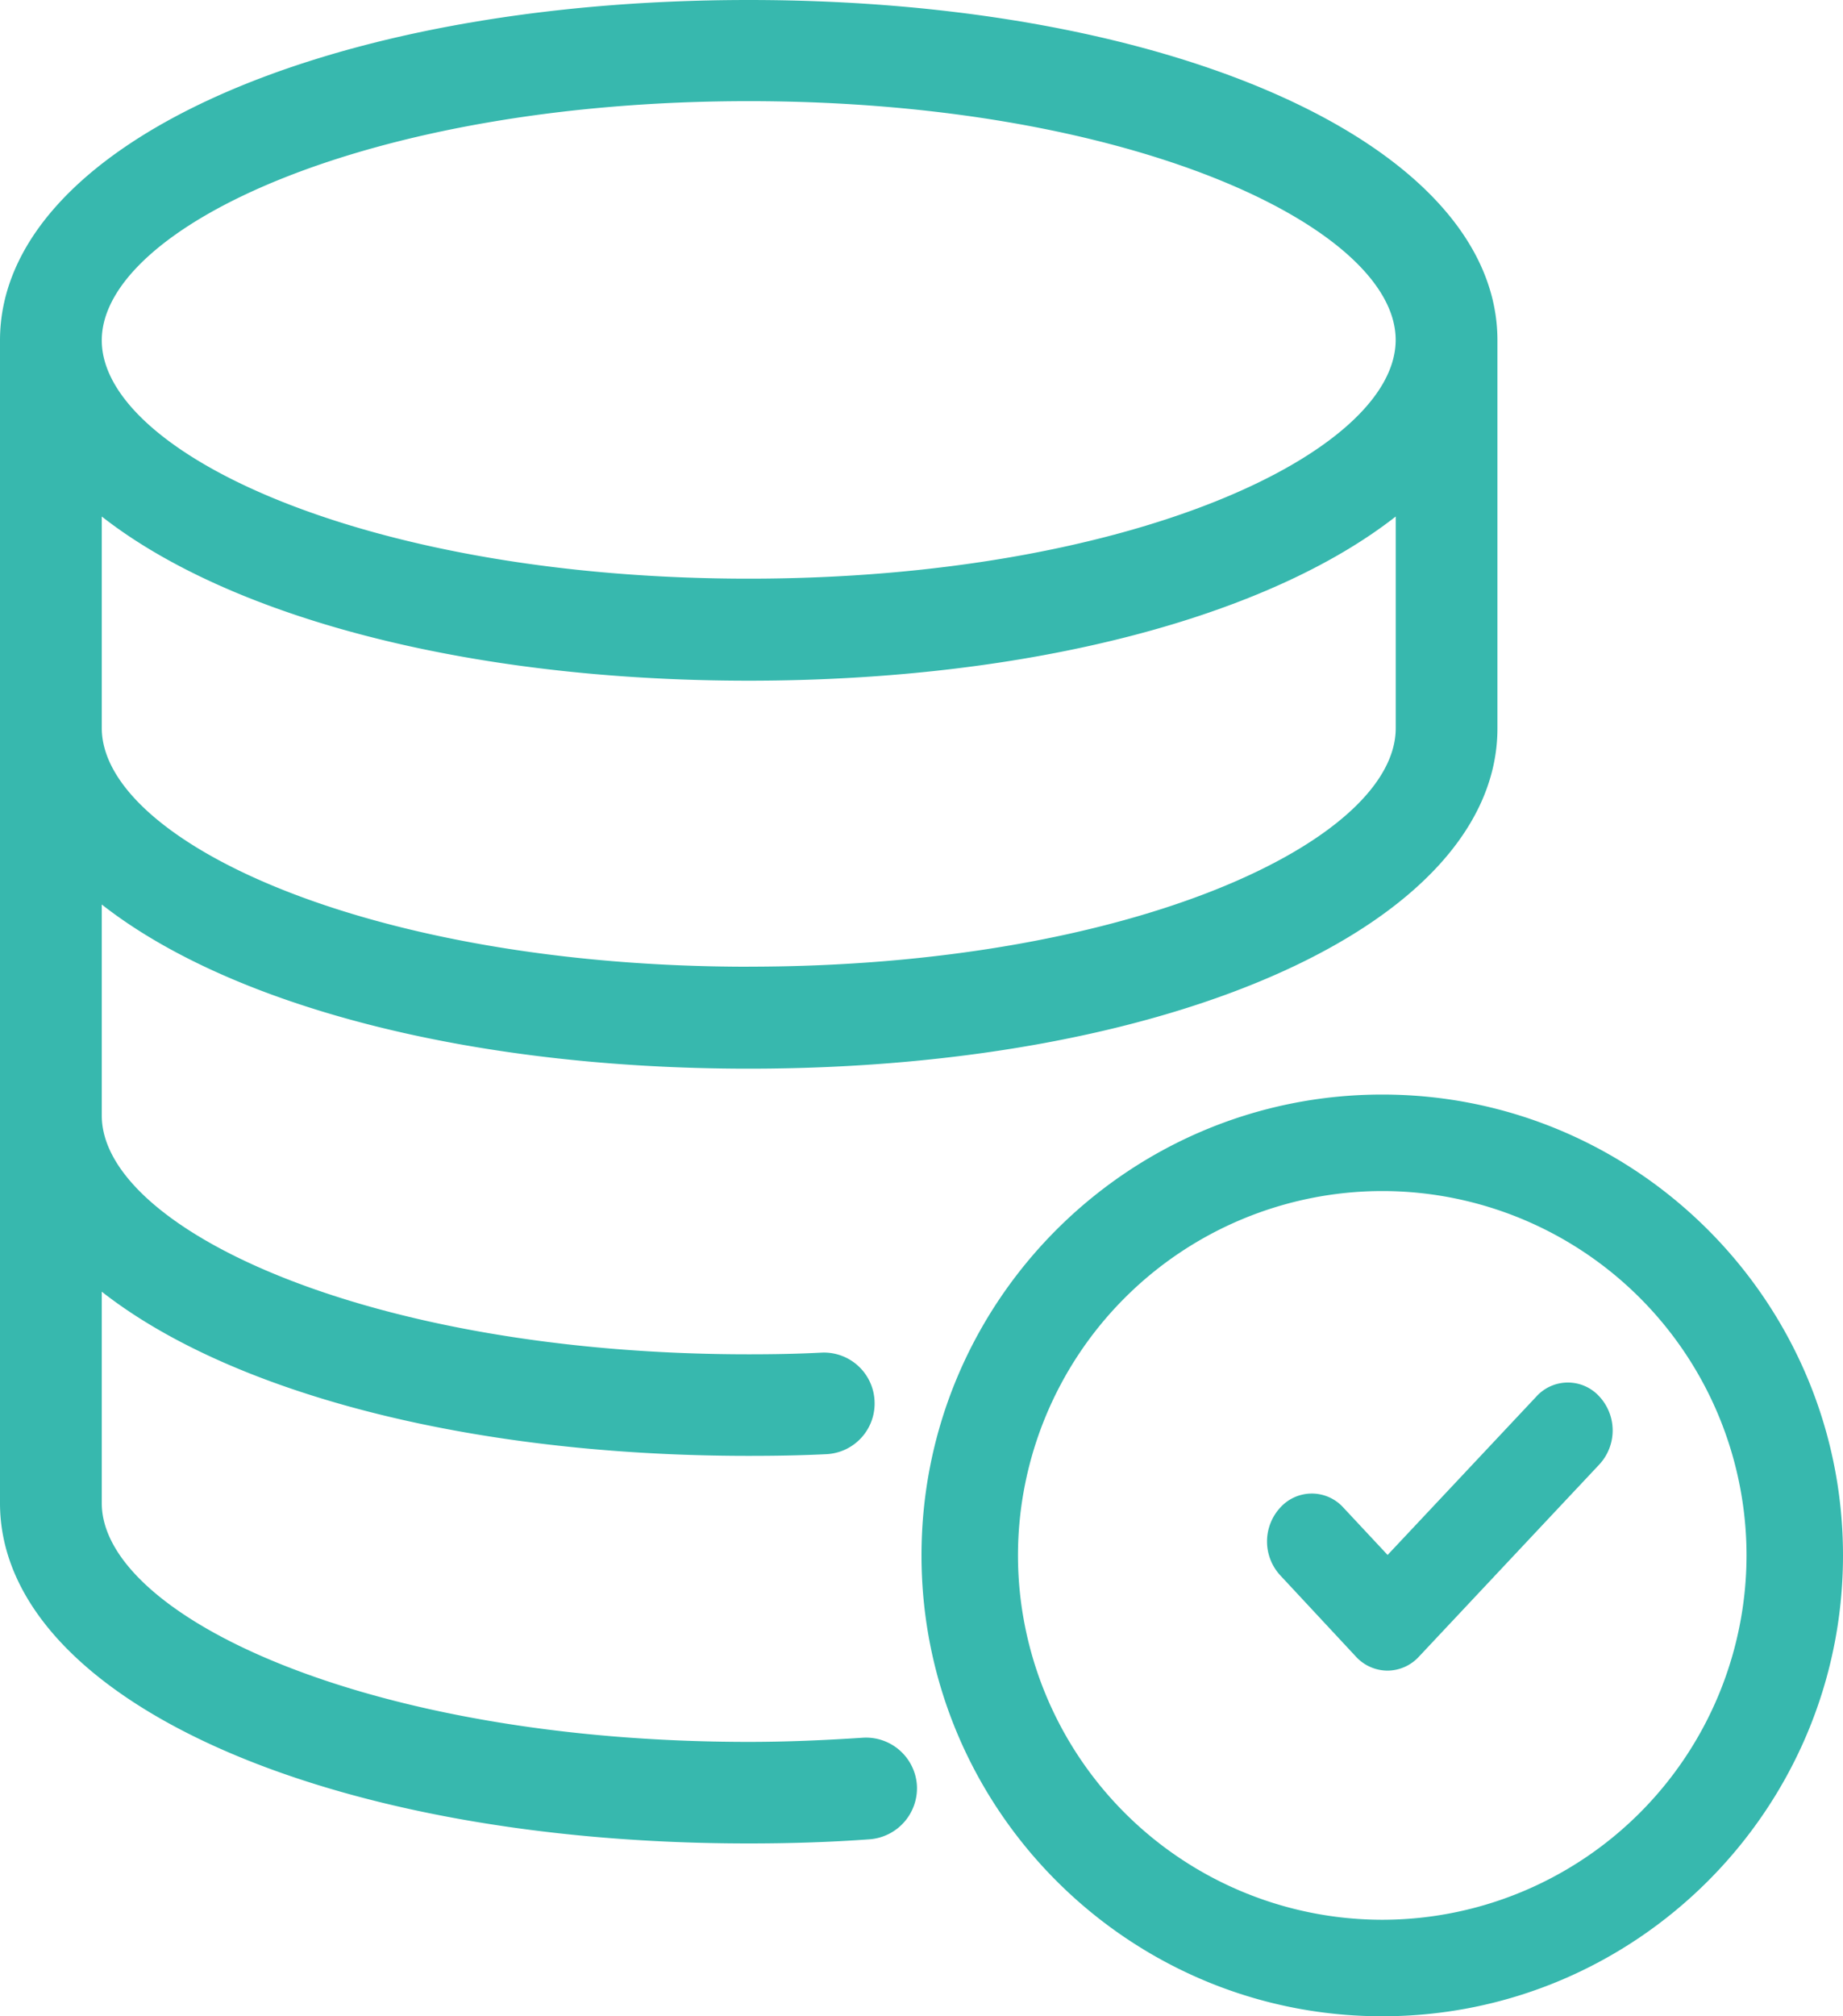 <svg xmlns="http://www.w3.org/2000/svg" width="32" height="35" viewBox="0 0 32 35">
    <g fill="#37B8AE" fill-rule="nonzero">
        <path d="M0 26.092C0 29.46 5.588 32 13 32c.707 0 1.413-.022 2.098-.072a.89.89 0 0 0 .822-.943.886.886 0 0 0-.944-.82c-.65.043-1.313.072-1.976.072-6.619 0-11.233-2.188-11.233-4.145v-3.67C3.98 24.157 8.09 25.272 13 25.272c.447 0 .894-.007 1.341-.029a.88.88 0 0 0 .844-.921.88.88 0 0 0-.923-.842c-.418.022-.844.029-1.262.029-6.619 0-11.233-2.188-11.233-4.145v-3.663C3.98 17.436 8.09 18.551 13 18.551c7.412 0 13-2.54 13-5.908V5.908C26 2.54 20.412 0 13 0S0 2.54 0 5.908v20.184zm13-9.311c-6.619 0-11.233-2.188-11.233-4.145v-3.67C3.98 10.7 8.09 11.816 13 11.816s9.02-1.116 11.234-2.85v3.67C24.24 14.6 19.625 16.78 13 16.78zm0-15.025c6.619 0 11.233 2.187 11.233 4.145 0 1.957-4.614 4.144-11.233 4.144-6.619 0-11.233-2.18-11.233-4.137C1.767 3.95 6.38 1.756 13 1.756z"/>
        <path d="M16 27c0 4.41 3.59 8 8 8s8-3.59 8-8-3.59-8-8-8-8 3.583-8 8zm14.325 0A6.332 6.332 0 0 1 24 33.325 6.332 6.332 0 0 1 17.675 27 6.332 6.332 0 0 1 24 20.675 6.328 6.328 0 0 1 30.325 27z"/>
        <path d="M23.326 26.171a.738.738 0 0 0-1.098 0 .868.868 0 0 0 0 1.174l1.313 1.41a.748.748 0 0 0 .552.245.745.745 0 0 0 .545-.244l3.134-3.338a.868.868 0 0 0 0-1.174.738.738 0 0 0-1.098 0l-2.581 2.748-.767-.821z"/>
    </g>
</svg>
